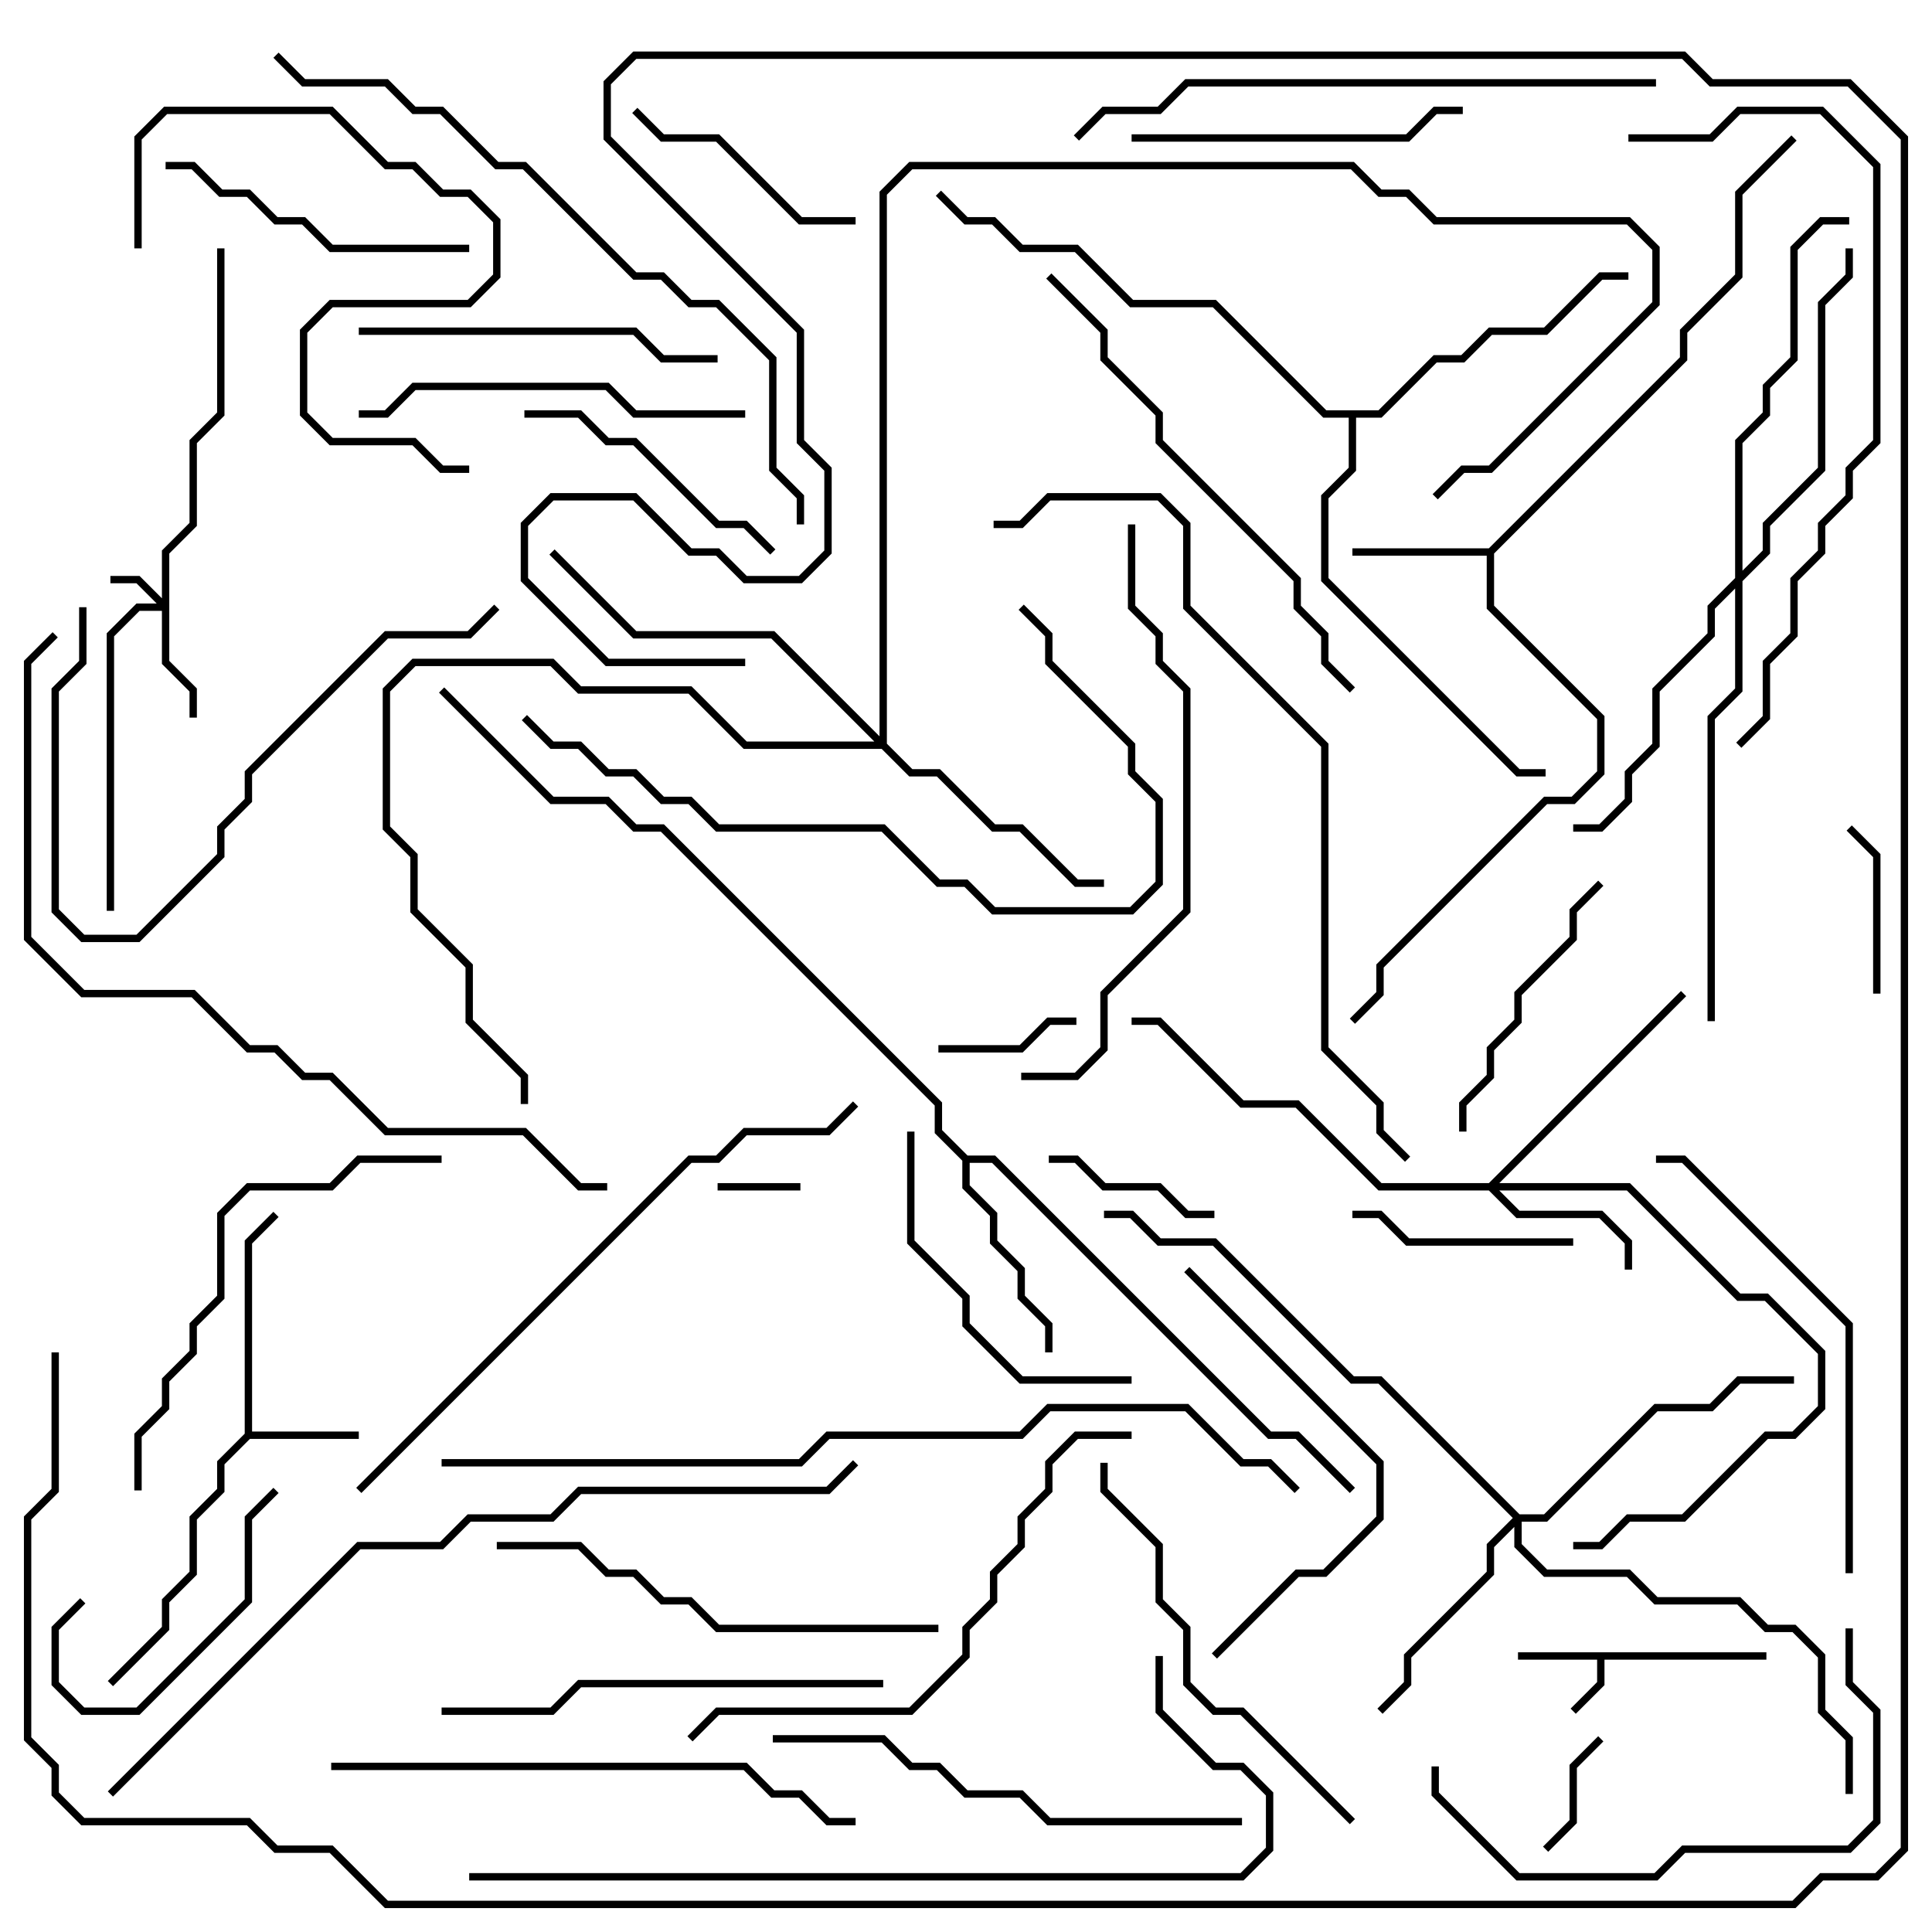 <svg version="1.1" width="105" height="105" xmlns="http://www.w3.org/2000/svg"><path d="M96,89.8L96,90.2L87.2,90.2L87.2,91.583L85.641,93.141L85.359,92.859L86.8,91.417L86.8,90.2L82.5,90.2L82.5,89.8z" stroke="none"/><path d="M13.3,77.917L13.3,67.417L14.859,65.859L15.141,66.141L13.7,67.583L13.7,77.8L19.5,77.8L19.5,78.2L13.583,78.2L12.2,79.583L12.2,81.083L10.7,82.583L10.7,85.583L9.2,87.083L9.2,88.583L6.141,91.641L5.859,91.359L8.8,88.417L8.8,86.917L10.3,85.417L10.3,82.417L11.8,80.917L11.8,79.417z" stroke="none"/><path d="M80.917,29.8L91.3,19.417L91.3,17.917L94.3,14.917L94.3,10.417L97.359,7.359L97.641,7.641L94.7,10.583L94.7,15.083L91.7,18.083L91.7,19.583L81.2,30.083L81.2,32.917L87.2,38.917L87.2,42.083L85.583,43.7L84.083,43.7L75.2,52.583L75.2,54.083L73.641,55.641L73.359,55.359L74.8,53.917L74.8,52.417L83.917,43.3L85.417,43.3L86.8,41.917L86.8,39.083L80.8,33.083L80.8,30.2L73.5,30.2L73.5,29.8z" stroke="none"/><path d="M52.583,62.8L54.083,62.8L69.083,77.8L70.583,77.8L73.641,80.859L73.359,81.141L70.417,78.2L68.917,78.2L53.917,63.2L52.7,63.2L52.7,64.417L54.2,65.917L54.2,67.417L55.7,68.917L55.7,70.417L57.2,71.917L57.2,73.5L56.8,73.5L56.8,72.083L55.3,70.583L55.3,69.083L53.8,67.583L53.8,66.083L52.3,64.583L52.3,63.083L50.8,61.583L50.8,60.083L35.917,45.2L34.417,45.2L32.917,43.7L29.917,43.7L23.859,37.641L24.141,37.359L30.083,43.3L33.083,43.3L34.583,44.8L36.083,44.8L51.2,59.917L51.2,61.417z" stroke="none"/><path d="M74.917,22.3L77.917,19.3L79.417,19.3L80.917,17.8L83.917,17.8L86.917,14.8L88.5,14.8L88.5,15.2L87.083,15.2L84.083,18.2L81.083,18.2L79.583,19.7L78.083,19.7L75.083,22.7L73.7,22.7L73.7,25.583L72.2,27.083L72.2,31.417L82.583,41.8L84,41.8L84,42.2L82.417,42.2L71.8,31.583L71.8,26.917L73.3,25.417L73.3,22.7L71.917,22.7L65.917,16.7L61.417,16.7L58.417,13.7L55.417,13.7L53.917,12.2L52.417,12.2L50.859,10.641L51.141,10.359L52.583,11.8L54.083,11.8L55.583,13.3L58.583,13.3L61.583,16.3L66.083,16.3L72.083,22.3z" stroke="none"/><path d="M8.8,32.517L8.8,29.917L10.3,28.417L10.3,23.917L11.8,22.417L11.8,13.5L12.2,13.5L12.2,22.583L10.7,24.083L10.7,28.583L9.2,30.083L9.2,35.917L10.7,37.417L10.7,39L10.3,39L10.3,37.583L8.8,36.083L8.8,33.2L7.583,33.2L6.2,34.583L6.2,49.5L5.8,49.5L5.8,34.417L7.417,32.8L8.517,32.8L7.417,31.7L6,31.7L6,31.3L7.583,31.3z" stroke="none"/><path d="M80.917,64.3L91.359,53.859L91.641,54.141L81.483,64.3L88.583,64.3L94.583,70.3L96.083,70.3L99.2,73.417L99.2,76.583L97.583,78.2L96.083,78.2L91.583,82.7L88.583,82.7L87.083,84.2L85.5,84.2L85.5,83.8L86.917,83.8L88.417,82.3L91.417,82.3L95.917,77.8L97.417,77.8L98.8,76.417L98.8,73.583L95.917,70.7L94.417,70.7L88.417,64.7L81.483,64.7L82.583,65.8L87.083,65.8L88.7,67.417L88.7,69L88.3,69L88.3,67.583L86.917,66.2L82.417,66.2L80.917,64.7L74.917,64.7L70.417,60.2L67.417,60.2L62.917,55.7L61.5,55.7L61.5,55.3L63.083,55.3L67.583,59.8L70.583,59.8L75.083,64.3z" stroke="none"/><path d="M82.583,82.3L83.917,82.3L89.917,76.3L92.917,76.3L94.417,74.8L97.5,74.8L97.5,75.2L94.583,75.2L93.083,76.7L90.083,76.7L84.083,82.7L82.7,82.7L82.7,83.917L84.083,85.3L88.583,85.3L90.083,86.8L94.583,86.8L96.083,88.3L97.583,88.3L99.2,89.917L99.2,92.917L100.7,94.417L100.7,97.5L100.3,97.5L100.3,94.583L98.8,93.083L98.8,90.083L97.417,88.7L95.917,88.7L94.417,87.2L89.917,87.2L88.417,85.7L83.917,85.7L82.3,84.083L82.3,82.983L81.2,84.083L81.2,85.583L76.7,90.083L76.7,91.583L75.141,93.141L74.859,92.859L76.3,91.417L76.3,89.917L80.8,85.417L80.8,83.917L82.217,82.5L74.917,75.2L73.417,75.2L65.917,67.7L62.917,67.7L61.417,66.2L60,66.2L60,65.8L61.583,65.8L63.083,67.3L66.083,67.3L73.583,74.8L75.083,74.8z" stroke="none"/><path d="M47.8,40.017L47.8,10.417L49.417,8.8L73.583,8.8L75.083,10.3L76.583,10.3L78.083,11.8L88.583,11.8L90.2,13.417L90.2,16.583L81.083,25.7L79.583,25.7L78.141,27.141L77.859,26.859L79.417,25.3L80.917,25.3L89.8,16.417L89.8,13.583L88.417,12.2L77.917,12.2L76.417,10.7L74.917,10.7L73.417,9.2L49.583,9.2L48.2,10.583L48.2,40.417L49.583,41.8L51.083,41.8L54.083,44.8L55.583,44.8L58.583,47.8L60,47.8L60,48.2L58.417,48.2L55.417,45.2L53.917,45.2L50.917,42.2L49.417,42.2L47.917,40.7L40.417,40.7L37.417,37.7L31.417,37.7L29.917,36.2L22.583,36.2L21.2,37.583L21.2,44.917L22.7,46.417L22.7,49.417L25.7,52.417L25.7,55.417L28.7,58.417L28.7,60L28.3,60L28.3,58.583L25.3,55.583L25.3,52.583L22.3,49.583L22.3,46.583L20.8,45.083L20.8,37.417L22.417,35.8L30.083,35.8L31.583,37.3L37.583,37.3L40.583,40.3L47.517,40.3L41.917,34.7L34.417,34.7L29.859,30.141L30.141,29.859L34.583,34.3L42.083,34.3z" stroke="none"/><path d="M94.3,31.417L94.3,23.917L95.8,22.417L95.8,20.917L97.3,19.417L97.3,13.417L98.917,11.8L100.5,11.8L100.5,12.2L99.083,12.2L97.7,13.583L97.7,19.583L96.2,21.083L96.2,22.583L94.7,24.083L94.7,31.017L95.8,29.917L95.8,28.417L98.8,25.417L98.8,16.417L100.3,14.917L100.3,13.5L100.7,13.5L100.7,15.083L99.2,16.583L99.2,25.583L96.2,28.583L96.2,30.083L94.7,31.583L94.7,37.583L93.2,39.083L93.2,55.5L92.8,55.5L92.8,38.917L94.3,37.417L94.3,31.983L93.2,33.083L93.2,34.583L90.2,37.583L90.2,40.583L88.7,42.083L88.7,43.583L87.083,45.2L85.5,45.2L85.5,44.8L86.917,44.8L88.3,43.417L88.3,41.917L89.8,40.417L89.8,37.417L92.8,34.417L92.8,32.917z" stroke="none"/><path d="M39,64.7L39,64.3L43.5,64.3L43.5,64.7z" stroke="none"/><path d="M84.141,100.641L83.859,100.359L85.3,98.917L85.3,95.917L86.859,94.359L87.141,94.641L85.7,96.083L85.7,99.083z" stroke="none"/><path d="M51,57.2L51,56.8L55.417,56.8L56.917,55.3L58.5,55.3L58.5,55.7L57.083,55.7L55.583,57.2z" stroke="none"/><path d="M102.2,54L101.8,54L101.8,46.583L100.359,45.141L100.641,44.859L102.2,46.417z" stroke="none"/><path d="M66,65.8L66,66.2L64.417,66.2L62.917,64.7L59.917,64.7L58.417,63.2L57,63.2L57,62.8L58.583,62.8L60.083,64.3L63.083,64.3L64.583,65.8z" stroke="none"/><path d="M4.359,86.859L4.641,87.141L3.2,88.583L3.2,91.417L4.583,92.8L7.417,92.8L13.3,86.917L13.3,82.417L14.859,80.859L15.141,81.141L13.7,82.583L13.7,87.083L7.583,93.2L4.417,93.2L2.8,91.583L2.8,88.417z" stroke="none"/><path d="M85.5,67.3L85.5,67.7L76.417,67.7L74.917,66.2L73.5,66.2L73.5,65.8L75.083,65.8L76.583,67.3z" stroke="none"/><path d="M34.359,6.141L34.641,5.859L36.083,7.3L39.083,7.3L43.583,11.8L46.5,11.8L46.5,12.2L43.417,12.2L38.917,7.7L35.917,7.7z" stroke="none"/><path d="M28.5,22.7L28.5,22.3L31.583,22.3L33.083,23.8L34.583,23.8L39.083,28.3L40.583,28.3L42.141,29.859L41.859,30.141L40.417,28.7L38.917,28.7L34.417,24.2L32.917,24.2L31.417,22.7z" stroke="none"/><path d="M79.7,61.5L79.3,61.5L79.3,59.917L80.8,58.417L80.8,56.917L82.3,55.417L82.3,53.917L85.3,50.917L85.3,49.417L86.859,47.859L87.141,48.141L85.7,49.583L85.7,51.083L82.7,54.083L82.7,55.583L81.2,57.083L81.2,58.583L79.7,60.083z" stroke="none"/><path d="M9,9.2L9,8.8L10.583,8.8L12.083,10.3L13.583,10.3L15.083,11.8L16.583,11.8L18.083,13.3L25.5,13.3L25.5,13.7L17.917,13.7L16.417,12.2L14.917,12.2L13.417,10.7L11.917,10.7L10.417,9.2z" stroke="none"/><path d="M61.5,7.7L61.5,7.3L76.417,7.3L77.917,5.8L79.5,5.8L79.5,6.2L78.083,6.2L76.583,7.7z" stroke="none"/><path d="M61.5,74.8L61.5,75.2L55.417,75.2L52.3,72.083L52.3,70.583L49.3,67.583L49.3,61.5L49.7,61.5L49.7,67.417L52.7,70.417L52.7,71.917L55.583,74.8z" stroke="none"/><path d="M19.5,18.2L19.5,17.8L34.583,17.8L36.083,19.3L39,19.3L39,19.7L35.917,19.7L34.417,18.2z" stroke="none"/><path d="M40.5,22.3L40.5,22.7L34.417,22.7L32.917,21.2L22.583,21.2L21.083,22.7L19.5,22.7L19.5,22.3L20.917,22.3L22.417,20.8L33.083,20.8L34.583,22.3z" stroke="none"/><path d="M66.141,90.141L65.859,89.859L70.417,85.3L71.917,85.3L74.8,82.417L74.8,79.583L64.359,69.141L64.641,68.859L75.2,79.417L75.2,82.583L72.083,85.7L70.583,85.7z" stroke="none"/><path d="M7.7,13.5L7.3,13.5L7.3,7.417L8.917,5.8L18.083,5.8L21.083,8.8L22.583,8.8L24.083,10.3L25.583,10.3L27.2,11.917L27.2,15.083L25.583,16.7L18.083,16.7L16.7,18.083L16.7,22.417L18.083,23.8L22.583,23.8L24.083,25.3L25.5,25.3L25.5,25.7L23.917,25.7L22.417,24.2L17.917,24.2L16.3,22.583L16.3,17.917L17.917,16.3L25.417,16.3L26.8,14.917L26.8,12.083L25.417,10.7L23.917,10.7L22.417,9.2L20.917,9.2L17.917,6.2L9.083,6.2L7.7,7.583z" stroke="none"/><path d="M26.859,32.859L27.141,33.141L25.583,34.7L21.083,34.7L13.7,42.083L13.7,43.583L12.2,45.083L12.2,46.583L7.583,51.2L4.417,51.2L2.8,49.583L2.8,37.417L4.3,35.917L4.3,33L4.7,33L4.7,36.083L3.2,37.583L3.2,49.417L4.583,50.8L7.417,50.8L11.8,46.417L11.8,44.917L13.3,43.417L13.3,41.917L20.917,34.3L25.417,34.3z" stroke="none"/><path d="M100.3,88.5L100.7,88.5L100.7,91.417L102.2,92.917L102.2,99.083L100.583,100.7L91.583,100.7L90.083,102.2L82.417,102.2L77.8,97.583L77.8,96L78.2,96L78.2,97.417L82.583,101.8L89.917,101.8L91.417,100.3L100.417,100.3L101.8,98.917L101.8,93.083L100.3,91.583z" stroke="none"/><path d="M73.641,98.859L73.359,99.141L67.417,93.2L65.917,93.2L64.3,91.583L64.3,88.583L62.8,87.083L62.8,84.083L59.8,81.083L59.8,79.5L60.2,79.5L60.2,80.917L63.2,83.917L63.2,86.917L64.7,88.417L64.7,91.417L66.083,92.8L67.583,92.8z" stroke="none"/><path d="M48,91.3L48,91.7L31.583,91.7L30.083,93.2L24,93.2L24,92.8L29.917,92.8L31.417,91.3z" stroke="none"/><path d="M7.7,81L7.3,81L7.3,77.917L8.8,76.417L8.8,74.917L10.3,73.417L10.3,71.917L11.8,70.417L11.8,65.917L13.417,64.3L17.917,64.3L19.417,62.8L24,62.8L24,63.2L19.583,63.2L18.083,64.7L13.583,64.7L12.2,66.083L12.2,70.583L10.7,72.083L10.7,73.583L9.2,75.083L9.2,76.583L7.7,78.083z" stroke="none"/><path d="M27,84.2L27,83.8L31.583,83.8L33.083,85.3L34.583,85.3L36.083,86.8L37.583,86.8L39.083,88.3L51,88.3L51,88.7L38.917,88.7L37.417,87.2L35.917,87.2L34.417,85.7L32.917,85.7L31.417,84.2z" stroke="none"/><path d="M100.7,85.5L100.3,85.5L100.3,72.083L91.417,63.2L90,63.2L90,62.8L91.583,62.8L100.7,71.917z" stroke="none"/><path d="M42,94.7L42,94.3L48.083,94.3L49.583,95.8L51.083,95.8L52.583,97.3L55.583,97.3L57.083,98.8L67.5,98.8L67.5,99.2L56.917,99.2L55.417,97.7L52.417,97.7L50.917,96.2L49.417,96.2L47.917,94.7z" stroke="none"/><path d="M28.359,39.141L28.641,38.859L30.083,40.3L31.583,40.3L33.083,41.8L34.583,41.8L36.083,43.3L37.583,43.3L39.083,44.8L48.083,44.8L51.083,47.8L52.583,47.8L54.083,49.3L61.417,49.3L62.8,47.917L62.8,43.583L61.3,42.083L61.3,40.583L56.8,36.083L56.8,34.583L55.359,33.141L55.641,32.859L57.2,34.417L57.2,35.917L61.7,40.417L61.7,41.917L63.2,43.417L63.2,48.083L61.583,49.7L53.917,49.7L52.417,48.2L50.917,48.2L47.917,45.2L38.917,45.2L37.417,43.7L35.917,43.7L34.417,42.2L32.917,42.2L31.417,40.7L29.917,40.7z" stroke="none"/><path d="M73.641,37.359L73.359,37.641L71.8,36.083L71.8,34.583L70.3,33.083L70.3,31.583L62.8,24.083L62.8,22.583L59.8,19.583L59.8,18.083L56.859,15.141L57.141,14.859L60.2,17.917L60.2,19.417L63.2,22.417L63.2,23.917L70.7,31.417L70.7,32.917L72.2,34.417L72.2,35.917z" stroke="none"/><path d="M18,96.2L18,95.8L40.583,95.8L42.083,97.3L43.583,97.3L45.083,98.8L46.5,98.8L46.5,99.2L44.917,99.2L43.417,97.7L41.917,97.7L40.417,96.2z" stroke="none"/><path d="M37.641,94.641L37.359,94.359L38.917,92.8L49.417,92.8L52.3,89.917L52.3,88.417L53.8,86.917L53.8,85.417L55.3,83.917L55.3,82.417L56.8,80.917L56.8,79.417L58.417,77.8L61.5,77.8L61.5,78.2L58.583,78.2L57.2,79.583L57.2,81.083L55.7,82.583L55.7,84.083L54.2,85.583L54.2,87.083L52.7,88.583L52.7,90.083L49.583,93.2L39.083,93.2z" stroke="none"/><path d="M61.3,28.5L61.7,28.5L61.7,32.917L63.2,34.417L63.2,35.917L64.7,37.417L64.7,49.583L60.2,54.083L60.2,57.083L58.583,58.7L55.5,58.7L55.5,58.3L58.417,58.3L59.8,56.917L59.8,53.917L64.3,49.417L64.3,37.583L62.8,36.083L62.8,34.583L61.3,33.083z" stroke="none"/><path d="M90,4.3L90,4.7L64.583,4.7L63.083,6.2L60.083,6.2L58.641,7.641L58.359,7.359L59.917,5.8L62.917,5.8L64.417,4.3z" stroke="none"/><path d="M88.5,7.7L88.5,7.3L92.917,7.3L94.417,5.8L99.083,5.8L102.2,8.917L102.2,24.083L100.7,25.583L100.7,27.083L99.2,28.583L99.2,30.083L97.7,31.583L97.7,34.583L96.2,36.083L96.2,39.083L94.641,40.641L94.359,40.359L95.8,38.917L95.8,35.917L97.3,34.417L97.3,31.417L98.8,29.917L98.8,28.417L100.3,26.917L100.3,25.417L101.8,23.917L101.8,9.083L98.917,6.2L94.583,6.2L93.083,7.7z" stroke="none"/><path d="M46.359,59.859L46.641,60.141L45.083,61.7L40.583,61.7L39.083,63.2L37.583,63.2L19.641,81.141L19.359,80.859L37.417,62.8L38.917,62.8L40.417,61.3L44.917,61.3z" stroke="none"/><path d="M14.859,3.141L15.141,2.859L16.583,4.3L21.083,4.3L22.583,5.8L24.083,5.8L27.083,8.8L28.583,8.8L34.583,14.8L36.083,14.8L37.583,16.3L39.083,16.3L42.2,19.417L42.2,25.417L43.7,26.917L43.7,28.5L43.3,28.5L43.3,27.083L41.8,25.583L41.8,19.583L38.917,16.7L37.417,16.7L35.917,15.2L34.417,15.2L28.417,9.2L26.917,9.2L23.917,6.2L22.417,6.2L20.917,4.7L16.417,4.7z" stroke="none"/><path d="M62.8,90L63.2,90L63.2,92.917L66.083,95.8L67.583,95.8L69.2,97.417L69.2,100.583L67.583,102.2L25.5,102.2L25.5,101.8L67.417,101.8L68.8,100.417L68.8,97.583L67.417,96.2L65.917,96.2L62.8,93.083z" stroke="none"/><path d="M76.641,62.859L76.359,63.141L74.8,61.583L74.8,60.083L71.8,57.083L71.8,40.583L64.3,33.083L64.3,28.583L62.917,27.2L57.083,27.2L55.583,28.7L54,28.7L54,28.3L55.417,28.3L56.917,26.8L63.083,26.8L64.7,28.417L64.7,32.917L72.2,40.417L72.2,56.917L75.2,59.917L75.2,61.417z" stroke="none"/><path d="M33,64.3L33,64.7L31.417,64.7L28.417,61.7L20.917,61.7L17.917,58.7L16.417,58.7L14.917,57.2L13.417,57.2L10.417,54.2L4.417,54.2L1.3,51.083L1.3,35.917L2.859,34.359L3.141,34.641L1.7,36.083L1.7,50.917L4.583,53.8L10.583,53.8L13.583,56.8L15.083,56.8L16.583,58.3L18.083,58.3L21.083,61.3L28.583,61.3L31.583,64.3z" stroke="none"/><path d="M6.141,97.641L5.859,97.359L19.417,83.8L23.917,83.8L25.417,82.3L29.917,82.3L31.417,80.8L44.917,80.8L46.359,79.359L46.641,79.641L45.083,81.2L31.583,81.2L30.083,82.7L25.583,82.7L24.083,84.2L19.583,84.2z" stroke="none"/><path d="M24,79.7L24,79.3L43.417,79.3L44.917,77.8L55.417,77.8L56.917,76.3L64.583,76.3L67.583,79.3L69.083,79.3L70.641,80.859L70.359,81.141L68.917,79.7L67.417,79.7L64.417,76.7L57.083,76.7L55.583,78.2L45.083,78.2L43.583,79.7z" stroke="none"/><path d="M2.8,73.5L3.2,73.5L3.2,81.083L1.7,82.583L1.7,94.417L3.2,95.917L3.2,97.417L4.583,98.8L13.583,98.8L15.083,100.3L18.083,100.3L21.083,103.3L97.417,103.3L98.917,101.8L101.917,101.8L103.3,100.417L103.3,7.583L100.417,4.7L92.917,4.7L91.417,3.2L34.583,3.2L33.2,4.583L33.2,7.417L43.7,17.917L43.7,23.917L45.2,25.417L45.2,30.083L43.583,31.7L40.417,31.7L38.917,30.2L37.417,30.2L34.417,27.2L30.083,27.2L28.7,28.583L28.7,31.417L33.083,35.8L40.5,35.8L40.5,36.2L32.917,36.2L28.3,31.583L28.3,28.417L29.917,26.8L34.583,26.8L37.583,29.8L39.083,29.8L40.583,31.3L43.417,31.3L44.8,29.917L44.8,25.583L43.3,24.083L43.3,18.083L32.8,7.583L32.8,4.417L34.417,2.8L91.583,2.8L93.083,4.3L100.583,4.3L103.7,7.417L103.7,100.583L102.083,102.2L99.083,102.2L97.583,103.7L20.917,103.7L17.917,100.7L14.917,100.7L13.417,99.2L4.417,99.2L2.8,97.583L2.8,96.083L1.3,94.583L1.3,82.417L2.8,80.917z" stroke="none"/></svg>